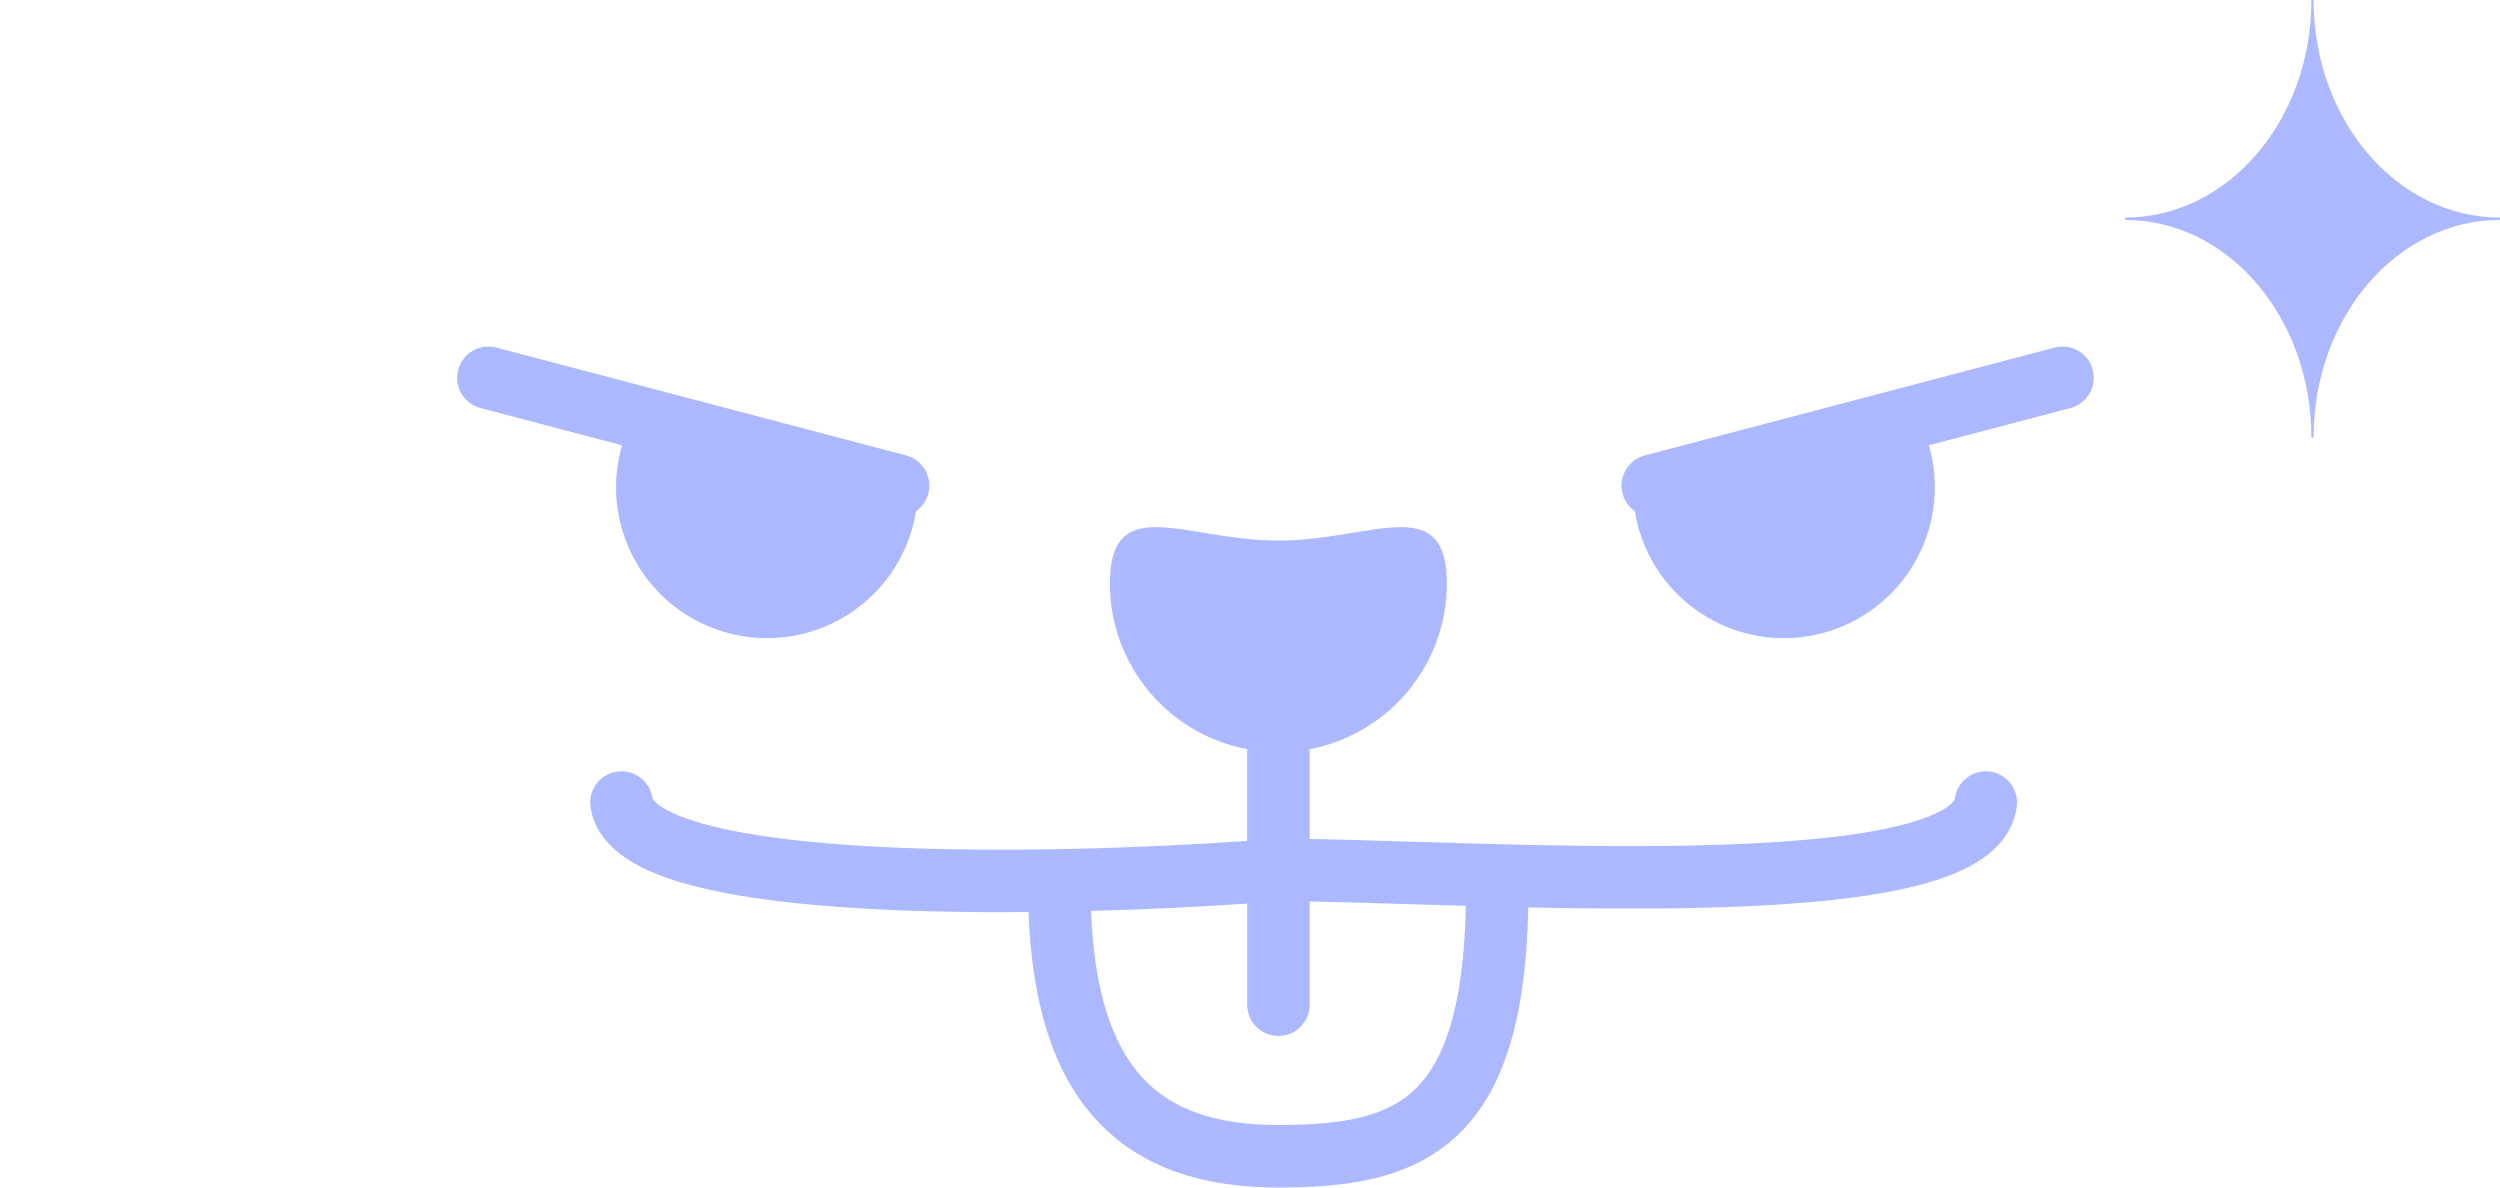 <svg width="80" height="38" viewBox="0 0 80 38" fill="none" xmlns="http://www.w3.org/2000/svg">
<path fill-rule="evenodd" clip-rule="evenodd" d="M15.883 11.123C15.349 10.982 14.802 11.301 14.661 11.835C14.521 12.37 14.84 12.916 15.374 13.057L19.905 14.249C19.874 14.352 19.846 14.464 19.82 14.585C19.265 17.194 20.93 19.759 23.54 20.314C26.149 20.869 28.714 19.204 29.269 16.595C29.286 16.513 29.301 16.434 29.312 16.359C29.5 16.228 29.643 16.032 29.706 15.794C29.846 15.26 29.527 14.713 28.993 14.573L15.883 11.123ZM46.298 18.674C46.298 21.311 44.405 23.505 41.904 23.973C41.907 24.003 41.908 24.034 41.908 24.065V26.847C42.858 26.863 43.974 26.897 45.181 26.934L45.182 26.934L45.184 26.935C45.744 26.952 46.323 26.97 46.914 26.986C49.278 27.054 51.861 27.107 54.266 27.054C56.685 27 58.867 26.839 60.449 26.497C61.245 26.324 61.819 26.12 62.183 25.904C62.36 25.799 62.457 25.71 62.506 25.649C62.548 25.595 62.552 25.568 62.554 25.558C62.622 25.01 63.122 24.621 63.67 24.689C64.218 24.758 64.607 25.258 64.538 25.806C64.43 26.671 63.832 27.252 63.202 27.625C62.57 28 61.755 28.26 60.872 28.451C59.096 28.836 56.757 28.999 54.311 29.053C52.543 29.092 50.69 29.075 48.907 29.037C48.834 32.498 48.162 34.804 46.746 36.224C45.228 37.746 43.099 38 40.907 38C38.583 38 36.503 37.42 35.032 35.781C33.705 34.302 33.019 32.117 32.915 29.186C31.236 29.201 29.54 29.176 27.946 29.092C25.751 28.977 23.695 28.747 22.138 28.334C21.363 28.13 20.648 27.864 20.091 27.503C19.537 27.144 19.009 26.603 18.897 25.823C18.819 25.276 19.199 24.77 19.746 24.692C20.292 24.614 20.799 24.994 20.877 25.54L20.877 25.54C20.877 25.541 20.878 25.544 20.88 25.55C20.884 25.558 20.892 25.574 20.911 25.598C20.95 25.649 21.029 25.728 21.178 25.824C21.482 26.021 21.966 26.22 22.649 26.401C24.006 26.76 25.899 26.982 28.052 27.095C31.967 27.301 36.559 27.142 39.908 26.909V24.065C39.908 24.034 39.909 24.003 39.912 23.973C37.411 23.506 35.518 21.311 35.518 18.674C35.518 16.556 36.74 16.756 38.519 17.048C39.239 17.166 40.05 17.299 40.908 17.299C41.766 17.299 42.577 17.166 43.297 17.048C45.075 16.756 46.298 16.556 46.298 18.674ZM34.914 29.15C35.014 31.814 35.633 33.456 36.521 34.446C37.469 35.502 38.893 36 40.907 36C43.055 36 44.429 35.715 45.33 34.812C46.193 33.946 46.838 32.292 46.908 28.987L46.857 28.986C46.249 28.968 45.66 28.95 45.095 28.933L45.093 28.933L45.092 28.933L45.089 28.933L45.089 28.933C43.904 28.896 42.827 28.863 41.91 28.847V32.15C41.91 32.702 41.462 33.15 40.91 33.15C40.358 33.15 39.91 32.702 39.91 32.15V28.914C38.426 29.015 36.709 29.102 34.914 29.15ZM66.967 11.835C66.826 11.301 66.279 10.982 65.745 11.123L52.635 14.573C52.101 14.713 51.782 15.26 51.922 15.794C51.985 16.033 52.129 16.228 52.316 16.359C52.328 16.434 52.342 16.513 52.359 16.595C52.914 19.204 55.48 20.869 58.089 20.314C60.698 19.759 62.363 17.194 61.809 14.585C61.783 14.464 61.754 14.352 61.723 14.249L66.254 13.057C66.788 12.916 67.107 12.37 66.967 11.835Z" fill="#ACB8FF"/>
<path d="M74.035 14C74.035 10.152 76.702 7.038 80 7.038V6.962C76.702 6.962 74.035 3.849 74.035 0H73.965C73.965 3.849 71.298 6.962 68 6.962V7.038C71.298 7.038 73.965 10.152 73.965 14H74.035Z" fill="#ACB8FF"/>
</svg>
